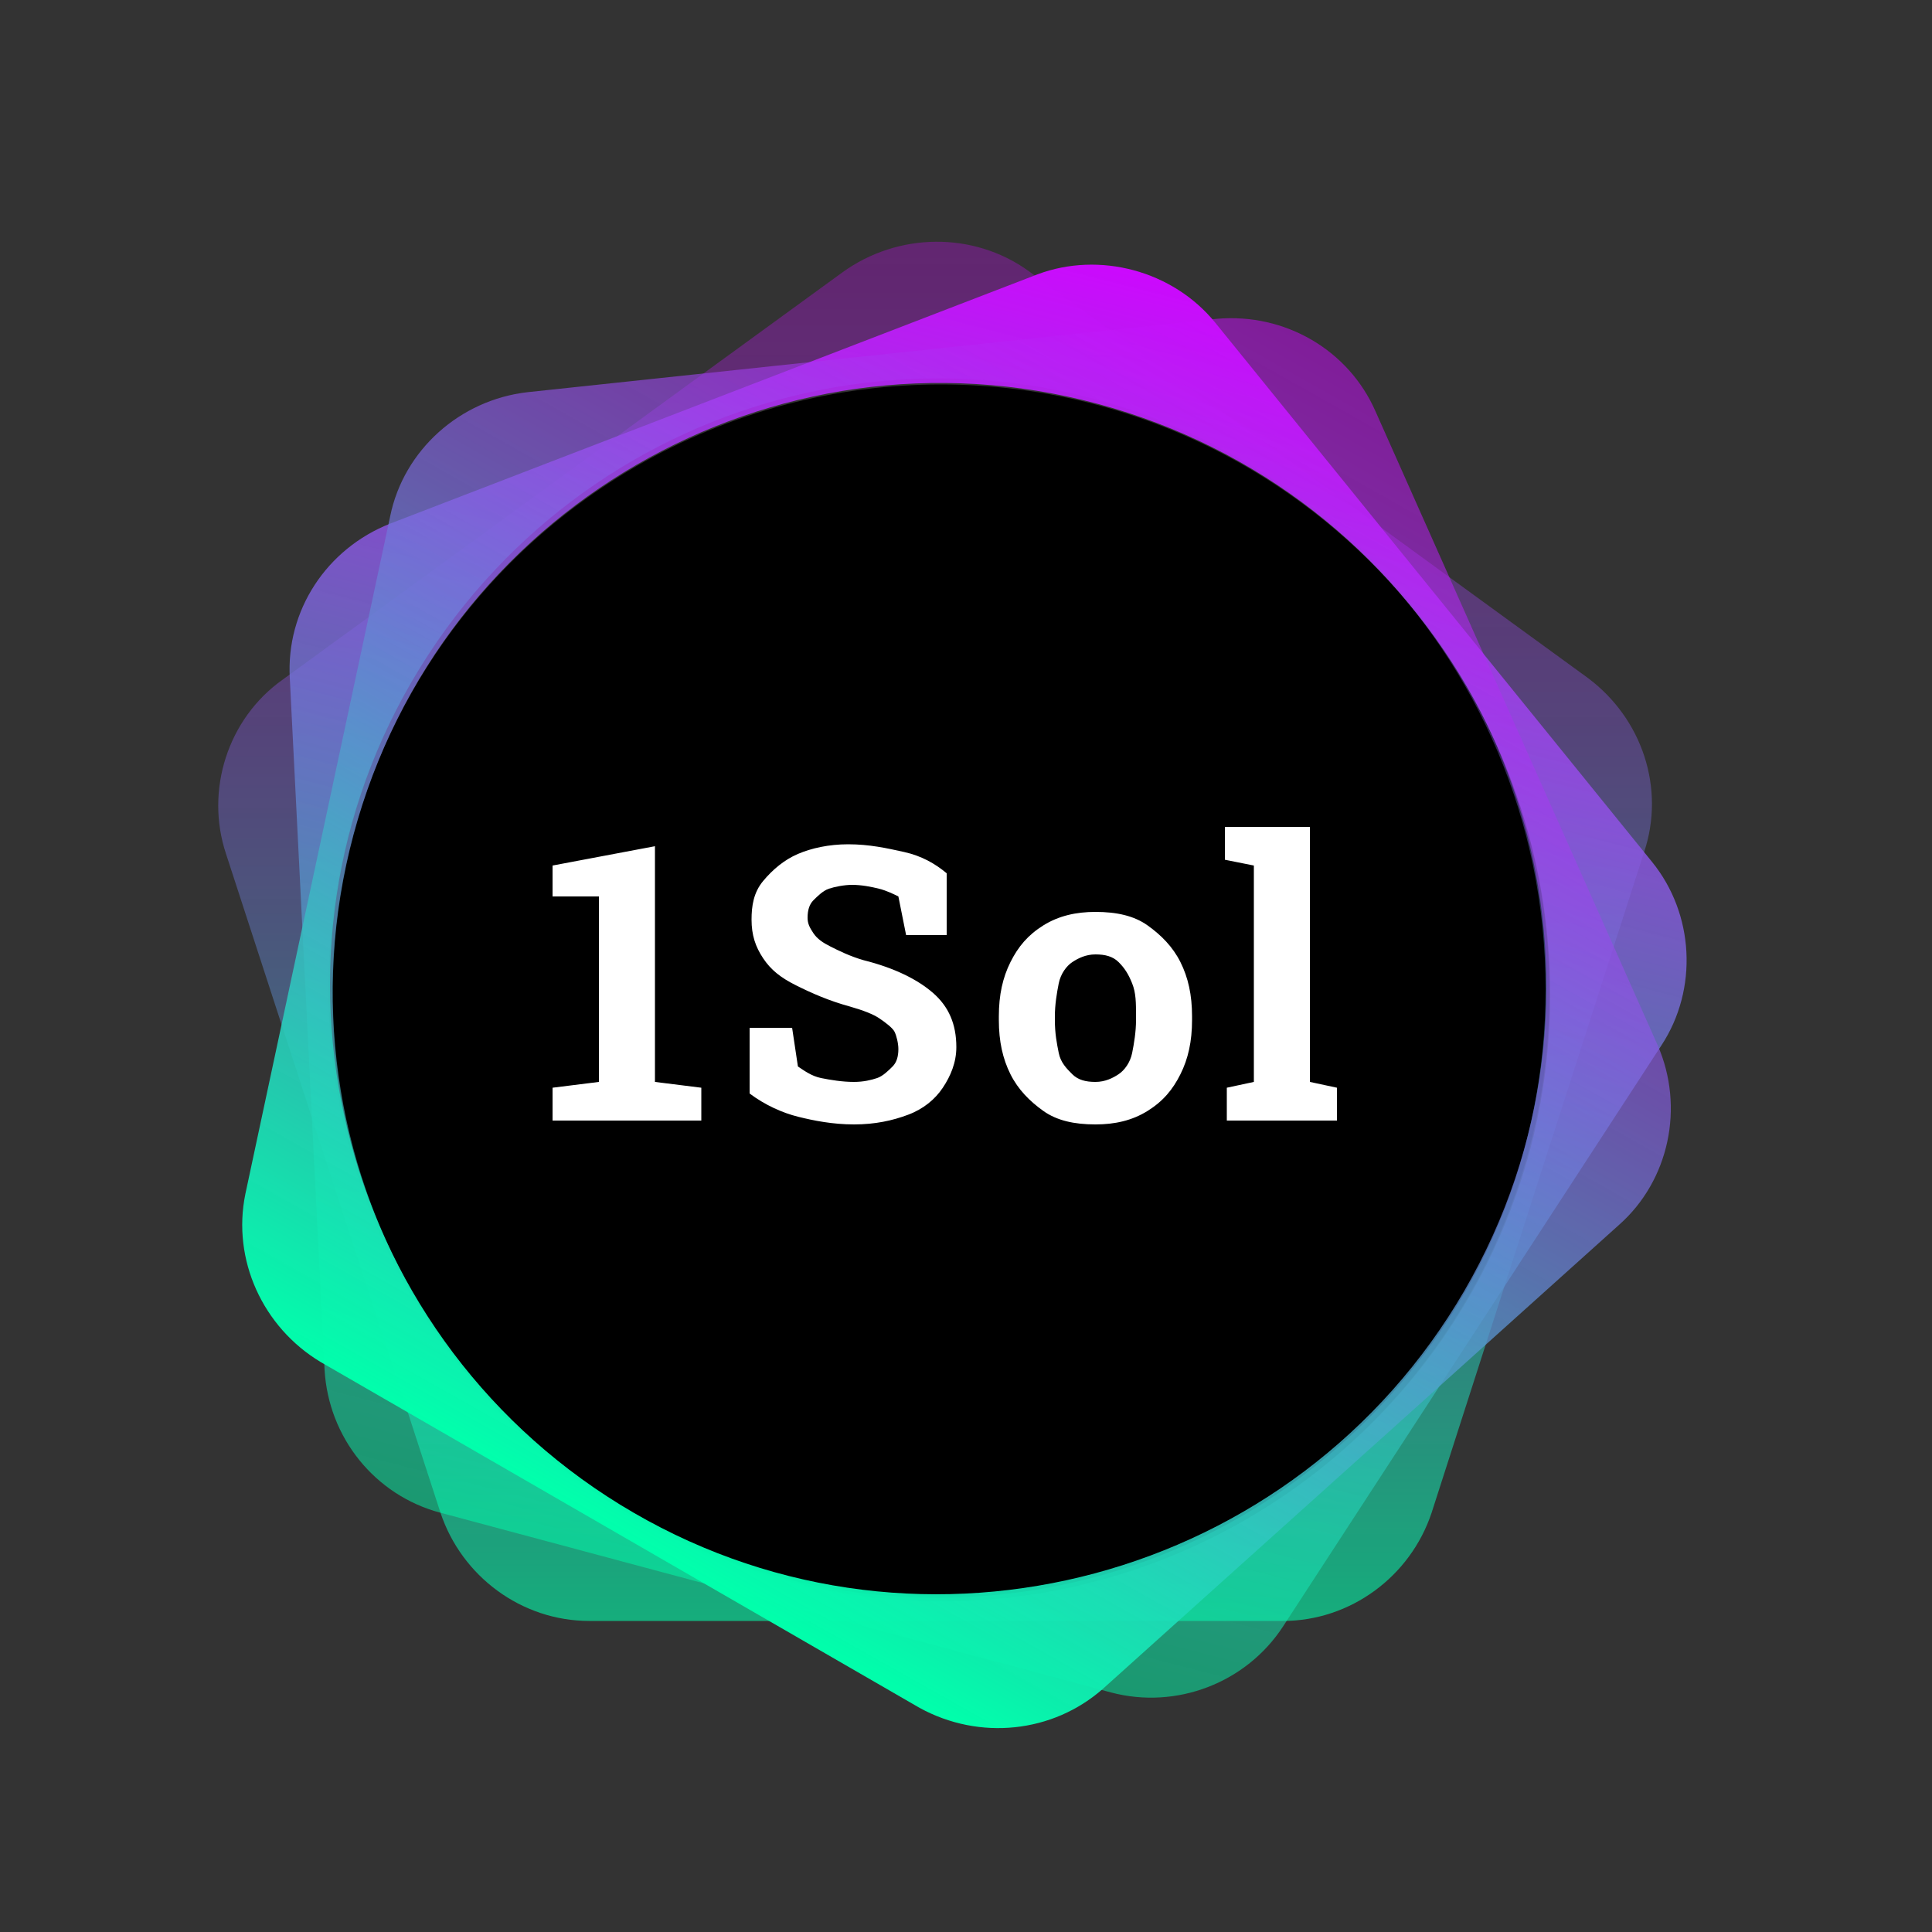<?xml version="1.0" encoding="utf-8"?>
<!-- Generator: Adobe Illustrator 26.0.3, SVG Export Plug-In . SVG Version: 6.00 Build 0)  -->
<svg version="1.1" id="圖層_1" xmlns="http://www.w3.org/2000/svg" xmlns:xlink="http://www.w3.org/1999/xlink" x="0px" y="0px"
	 viewBox="0 0 100 100" style="enable-background:new 0 0 100 100;" xml:space="preserve">
<rect x="0" y="0" width="100" height="100" fill="#333333" stroke="none"/>
<style type="text/css">
	.st0{fill-rule:evenodd;clip-rule:evenodd;}
	
		.st1{opacity:0.6;fill-rule:evenodd;clip-rule:evenodd;fill:url(#形状结合_00000117678175918787051520000007518284041532935090_);enable-background:new    ;}
	.st2{fill-rule:evenodd;clip-rule:evenodd;fill:url(#形状结合_00000136403482193911303860000017279272840074142113_);}
	.st3{fill-rule:evenodd;clip-rule:evenodd;fill:url(#形状结合_00000090985767470289733360000007703198635718187954_);}
	.st4{fill:#FFFFFF;}
</style>
<circle class="st0" cx="48.7" cy="51.4" r="31.5"/>
<g id="logo备份">
	<g id="group" transform="translate(0, -1)">
		
			<linearGradient id="形状结合_00000030455088540135003160000017615736058831608192_" gradientUnits="userSpaceOnUse" x1="-243.173" y1="465.696" x2="-243.173" y2="466.696" gradientTransform="matrix(74.25 0 0 -71.433 18104.1 33351.051)">
			<stop  offset="0" style="stop-color:#01FFAC;stop-opacity:0.995"/>
			<stop  offset="1" style="stop-color:#CE07FF;stop-opacity:0.502"/>
		</linearGradient>
		
			<path id="形状结合" style="opacity:0.6;fill-rule:evenodd;clip-rule:evenodd;fill:url(#形状结合_00000030455088540135003160000017615736058831608192_);enable-background:new    ;" d="
			M53.2,15l29,21.1c2.8,2.1,4,5.7,2.9,9L74.1,79.3c-1.1,3.3-4.2,5.6-7.7,5.6H30.5c-3.5,0-6.6-2.3-7.7-5.6L11.7,45.2
			c-1.1-3.3,0.1-7,2.9-9l29-21.1C46.5,13,50.4,13,53.2,15z M48.5,20.6C31.1,20.6,17,34.8,17,52.2s14.1,31.5,31.5,31.5
			S80,69.6,80,52.2S65.9,20.6,48.5,20.6z"/>
		
			<linearGradient id="形状结合_00000098192663590104892440000002427582374718725518_" gradientUnits="userSpaceOnUse" x1="-241.994" y1="466.768" x2="-241.994" y2="467.765" gradientTransform="matrix(71.72 19.217 18.488 -68.999 8766.241 36941.039)">
			<stop  offset="0" style="stop-color:#01FFAC;stop-opacity:0.503"/>
			<stop  offset="1" style="stop-color:#CE07FF"/>
		</linearGradient>
		
			<path id="形状结合_00000166674332201449621400000001525060176690710972_" style="fill-rule:evenodd;clip-rule:evenodd;fill:url(#形状结合_00000098192663590104892440000002427582374718725518_);" d="
			M62.9,17.7l22.6,27.9c2.2,2.7,2.4,6.6,0.5,9.5L66.4,85.2c-1.9,2.9-5.5,4.3-8.9,3.4l-34.7-9.3c-3.4-0.9-5.8-3.9-6-7.4L15,36.1
			c-0.2-3.5,1.9-6.7,5.2-8l33.5-12.9C56.9,14,60.7,15,62.9,17.7z M56.8,21.9C40,17.4,22.8,27.4,18.3,44.2s5.5,34.1,22.3,38.6
			s34.1-5.5,38.6-22.3C83.6,43.7,73.6,26.4,56.8,21.9z"/>
		
			<linearGradient id="形状结合_00000095328321559350812900000009520159246886552237_" gradientUnits="userSpaceOnUse" x1="-241.121" y1="468.121" x2="-241.121" y2="469.121" gradientTransform="matrix(64.302 37.125 35.717 -61.863 -1182.87 37991.355)">
			<stop  offset="0" style="stop-color:#01FFAC;stop-opacity:0.995"/>
			<stop  offset="1" style="stop-color:#CE07FF;stop-opacity:0.502"/>
		</linearGradient>
		
			<path id="形状结合_00000169544523951481356480000003857368965531783830_" style="fill-rule:evenodd;clip-rule:evenodd;fill:url(#形状结合_00000095328321559350812900000009520159246886552237_);" d="
			M71.2,22.3l14.6,32.8c1.4,3.2,0.6,7-2,9.3l-26.7,24c-2.6,2.3-6.4,2.7-9.5,1L16.6,71.5c-3-1.8-4.6-5.3-3.9-8.7l7.5-35.1
			c0.7-3.4,3.6-6,7.1-6.4L63,17.5C66.5,17.2,69.8,19.1,71.2,22.3z M64.3,24.8c-15.1-8.7-34.3-3.5-43,11.5s-3.5,34.3,11.5,43
			s34.3,3.5,43-11.5S79.4,33.5,64.3,24.8z"/>
	</g>
	<path id="_x31_Sol" class="st4" d="M36.3,58v-1.7L33.9,56V43.8l-5.3,1v1.6H31V56l-2.4,0.3V58H36.3z M44.2,58.2c1.1,0,2-0.2,2.8-0.5
		s1.4-0.8,1.8-1.4s0.7-1.3,0.7-2.1c0-1.2-0.4-2.1-1.2-2.8s-2-1.3-3.6-1.7c-0.7-0.2-1.3-0.5-1.7-0.7s-0.7-0.4-0.9-0.7
		s-0.3-0.5-0.3-0.8c0-0.4,0.1-0.7,0.3-0.9s0.5-0.5,0.8-0.6s0.8-0.2,1.2-0.2c0.5,0,1,0.1,1.4,0.2s0.8,0.3,1,0.4l0,0l0.4,2h2.1v-3.2
		c-0.6-0.5-1.3-0.9-2.2-1.1s-1.8-0.4-2.9-0.4c-1,0-1.9,0.2-2.6,0.5s-1.3,0.8-1.8,1.4s-0.6,1.3-0.6,2c0,0.8,0.2,1.4,0.6,2
		s0.9,1,1.7,1.4s1.7,0.8,2.8,1.1c0.7,0.2,1.2,0.4,1.5,0.6s0.7,0.5,0.8,0.7s0.2,0.6,0.2,0.9c0,0.4-0.1,0.7-0.3,0.9s-0.5,0.5-0.8,0.6
		S44.7,56,44.2,56c-0.6,0-1.2-0.1-1.7-0.2s-0.9-0.4-1.2-0.6l0,0l-0.3-2h-2.2v3.4c0.8,0.6,1.7,1,2.5,1.2S43.1,58.2,44.2,58.2z
		 M56.7,58.2c1,0,1.9-0.2,2.7-0.7s1.3-1.1,1.7-1.9s0.6-1.7,0.6-2.8l0,0v-0.2c0-1.1-0.2-2-0.6-2.8s-1-1.4-1.7-1.9s-1.6-0.7-2.7-0.7
		c-1,0-1.9,0.2-2.7,0.7s-1.3,1.1-1.7,1.9s-0.6,1.7-0.6,2.8l0,0v0.2c0,1.1,0.2,2,0.6,2.8s1,1.4,1.7,1.9S55.6,58.2,56.7,58.2z
		 M56.7,56c-0.5,0-0.9-0.1-1.2-0.4s-0.6-0.6-0.7-1.1s-0.2-1-0.2-1.7l0,0v-0.2c0-0.6,0.1-1.2,0.2-1.7s0.4-0.9,0.7-1.1
		s0.7-0.4,1.2-0.4c0.5,0,0.9,0.1,1.2,0.4s0.5,0.6,0.7,1.1s0.2,1,0.2,1.7l0,0v0.2c0,0.6-0.1,1.2-0.2,1.7s-0.4,0.9-0.7,1.1
		S57.2,56,56.7,56z M69.2,58v-1.7L67.8,56V42.8h-4.4v1.7l1.5,0.3V56l-1.4,0.3V58H69.2z"/>
</g>
</svg>
